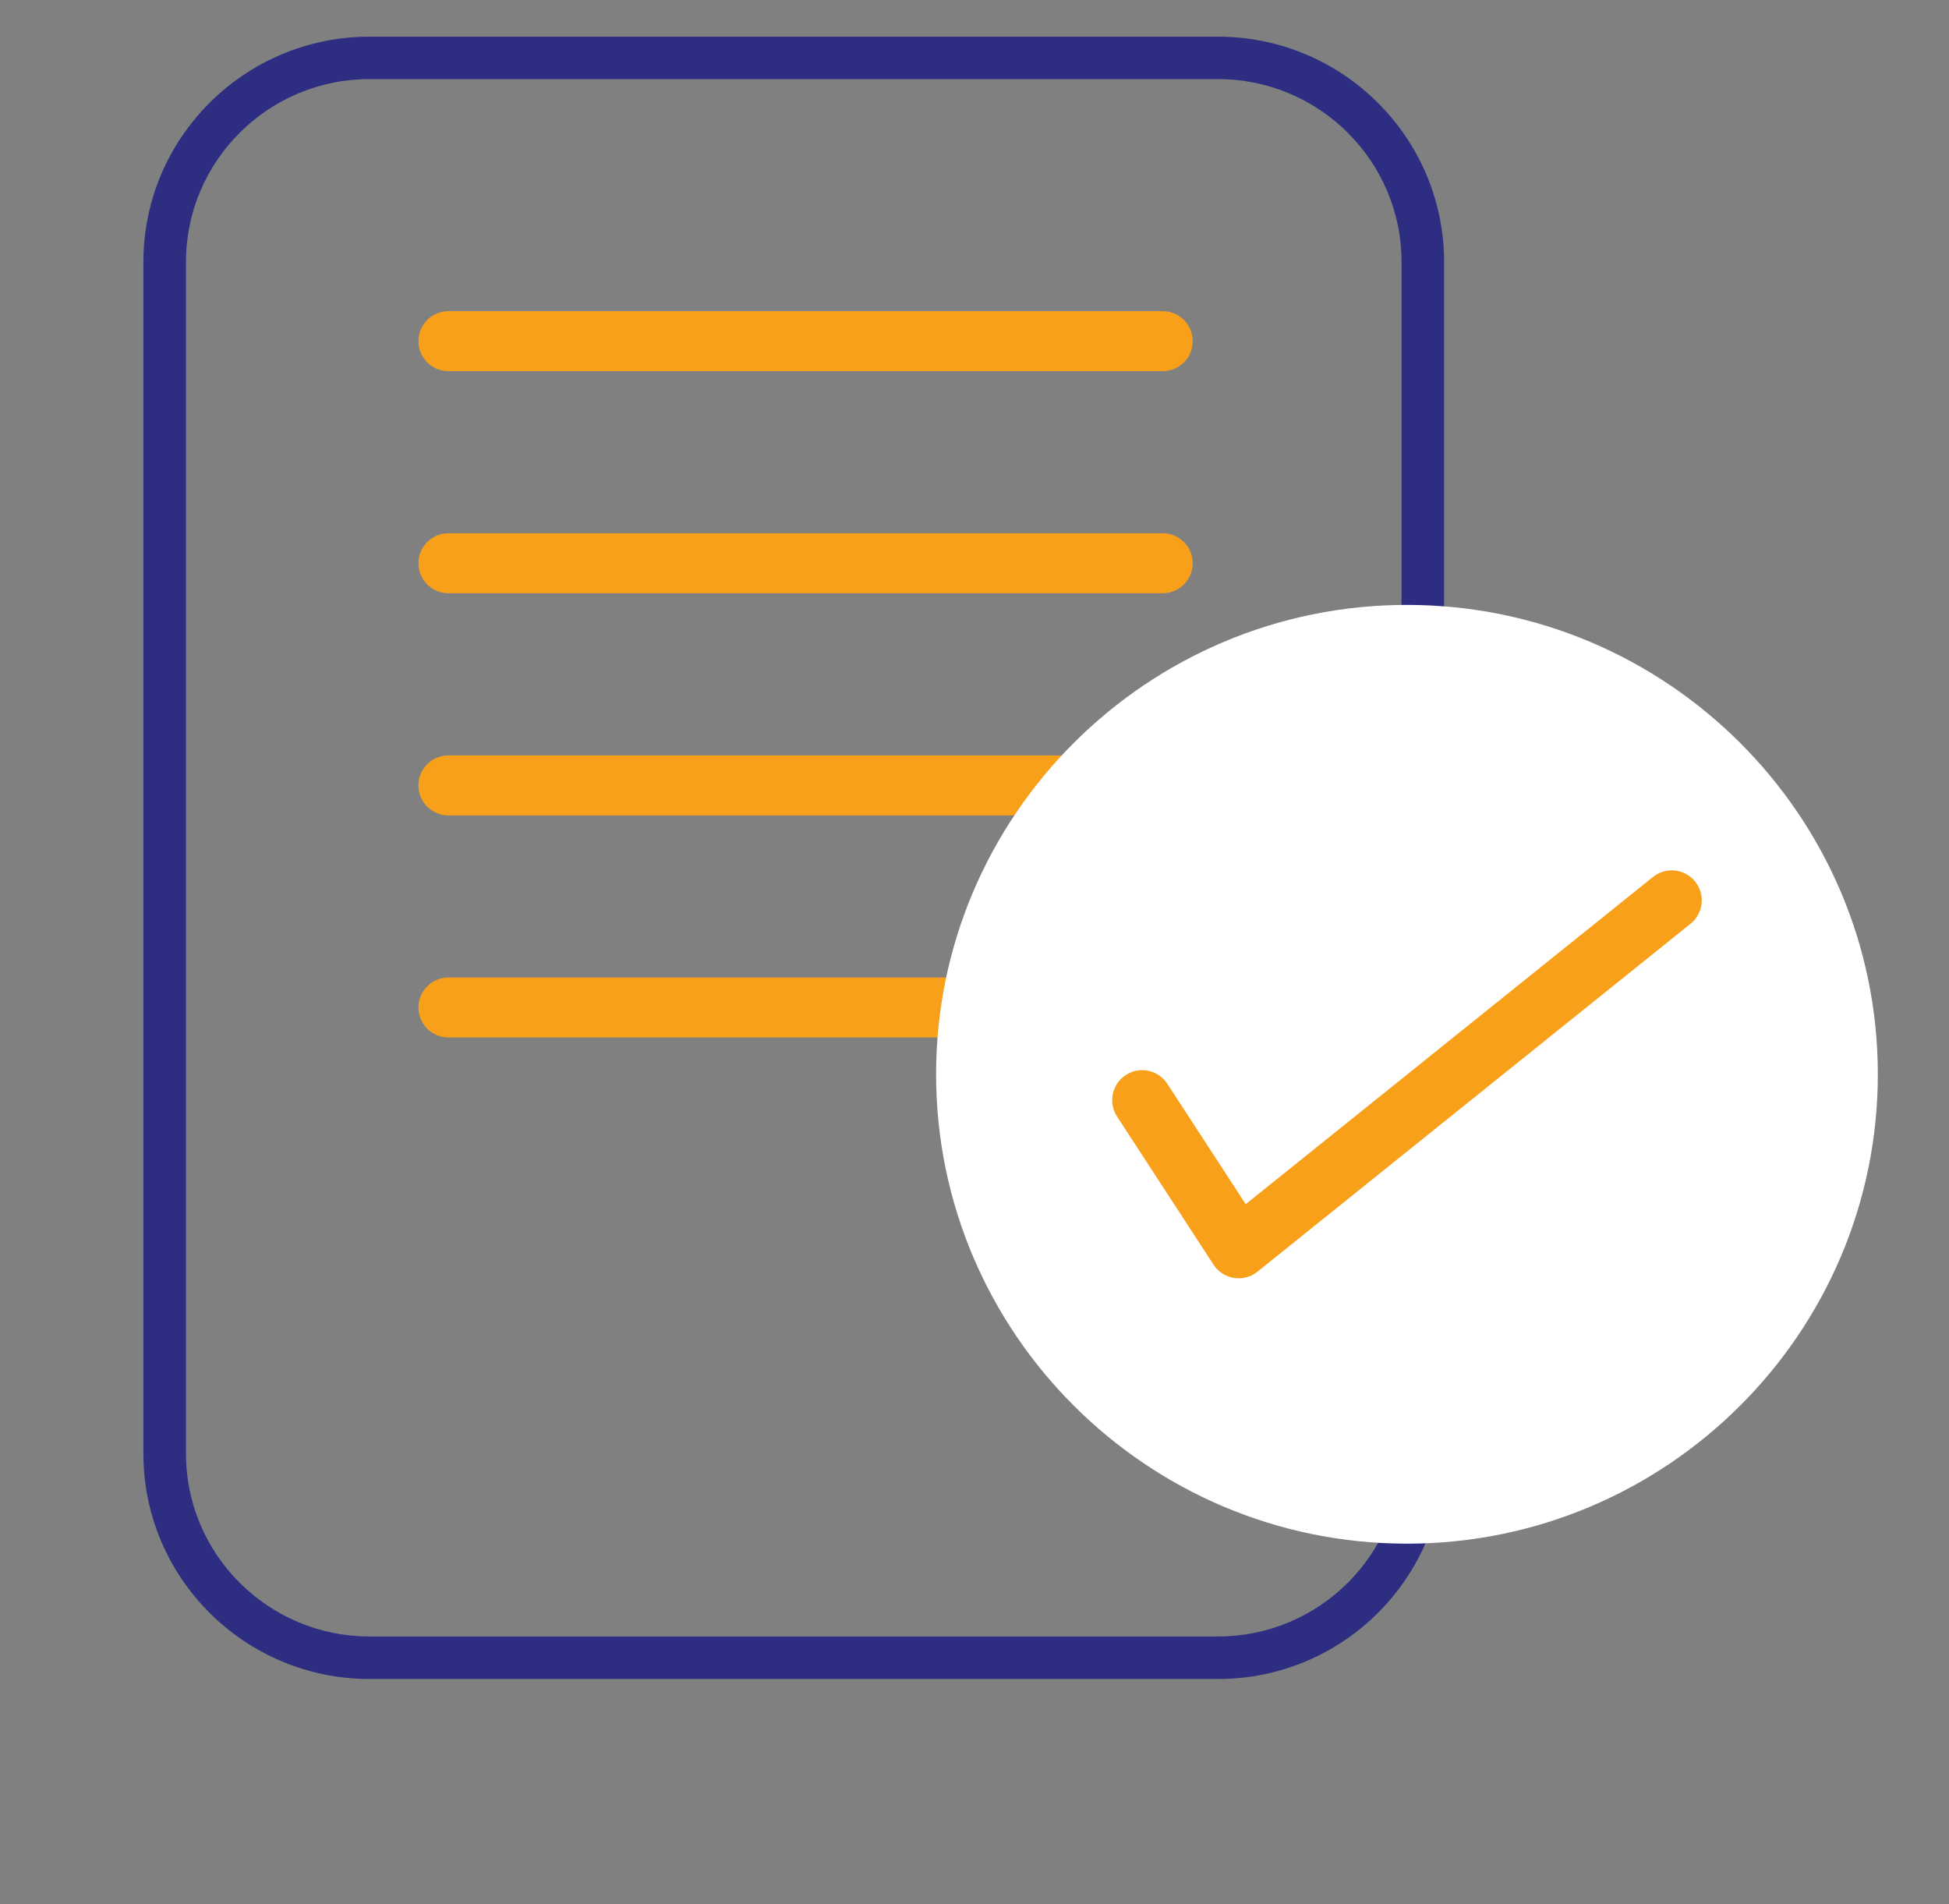 <svg width="130" height="127" viewBox="0 0 130 127" fill="none" xmlns="http://www.w3.org/2000/svg">
<rect x="0" y="0" width="130" height="127" fill="#808080" stroke="none"/>
<path d="M81.257 111.977H24.637C16.328 111.977 9.565 105.237 9.565 96.954V17.47C9.565 9.188 16.328 2.447 24.637 2.447H81.25C89.559 2.447 96.322 9.188 96.322 17.47V96.947C96.329 105.237 89.567 111.977 81.257 111.977ZM24.637 5.276C17.889 5.276 12.404 10.751 12.404 17.47V96.947C12.404 103.674 17.896 109.141 24.637 109.141H81.25C87.998 109.141 93.484 103.667 93.484 96.947V17.47C93.484 10.744 87.991 5.276 81.25 5.276H24.637Z" fill="#2D2D82"/>
<path d="M29.91 22.753H77.553" stroke="#F9A01B" stroke-width="4" stroke-miterlimit="10" stroke-linecap="round" stroke-linejoin="round"/>
<path d="M29.91 37.564H77.553" stroke="#F9A01B" stroke-width="4" stroke-miterlimit="10" stroke-linecap="round" stroke-linejoin="round"/>
<path d="M29.91 52.382H77.553" stroke="#F9A01B" stroke-width="4" stroke-miterlimit="10" stroke-linecap="round" stroke-linejoin="round"/>
<path d="M29.91 67.192H77.553" stroke="#F9A01B" stroke-width="4" stroke-miterlimit="10" stroke-linecap="round" stroke-linejoin="round"/>
<path d="M93.846 102.952C76.531 102.952 62.438 88.912 62.438 71.648C62.438 54.39 76.524 40.343 93.846 40.343C111.167 40.343 125.253 54.383 125.253 71.648C125.253 88.912 111.16 102.952 93.846 102.952Z" fill="white"/>
<path d="M76.184 73.373L82.62 83.254L111.508 60.048" stroke="#F9A01B" stroke-width="4" stroke-miterlimit="10" stroke-linecap="round" stroke-linejoin="round"/>
</svg>
